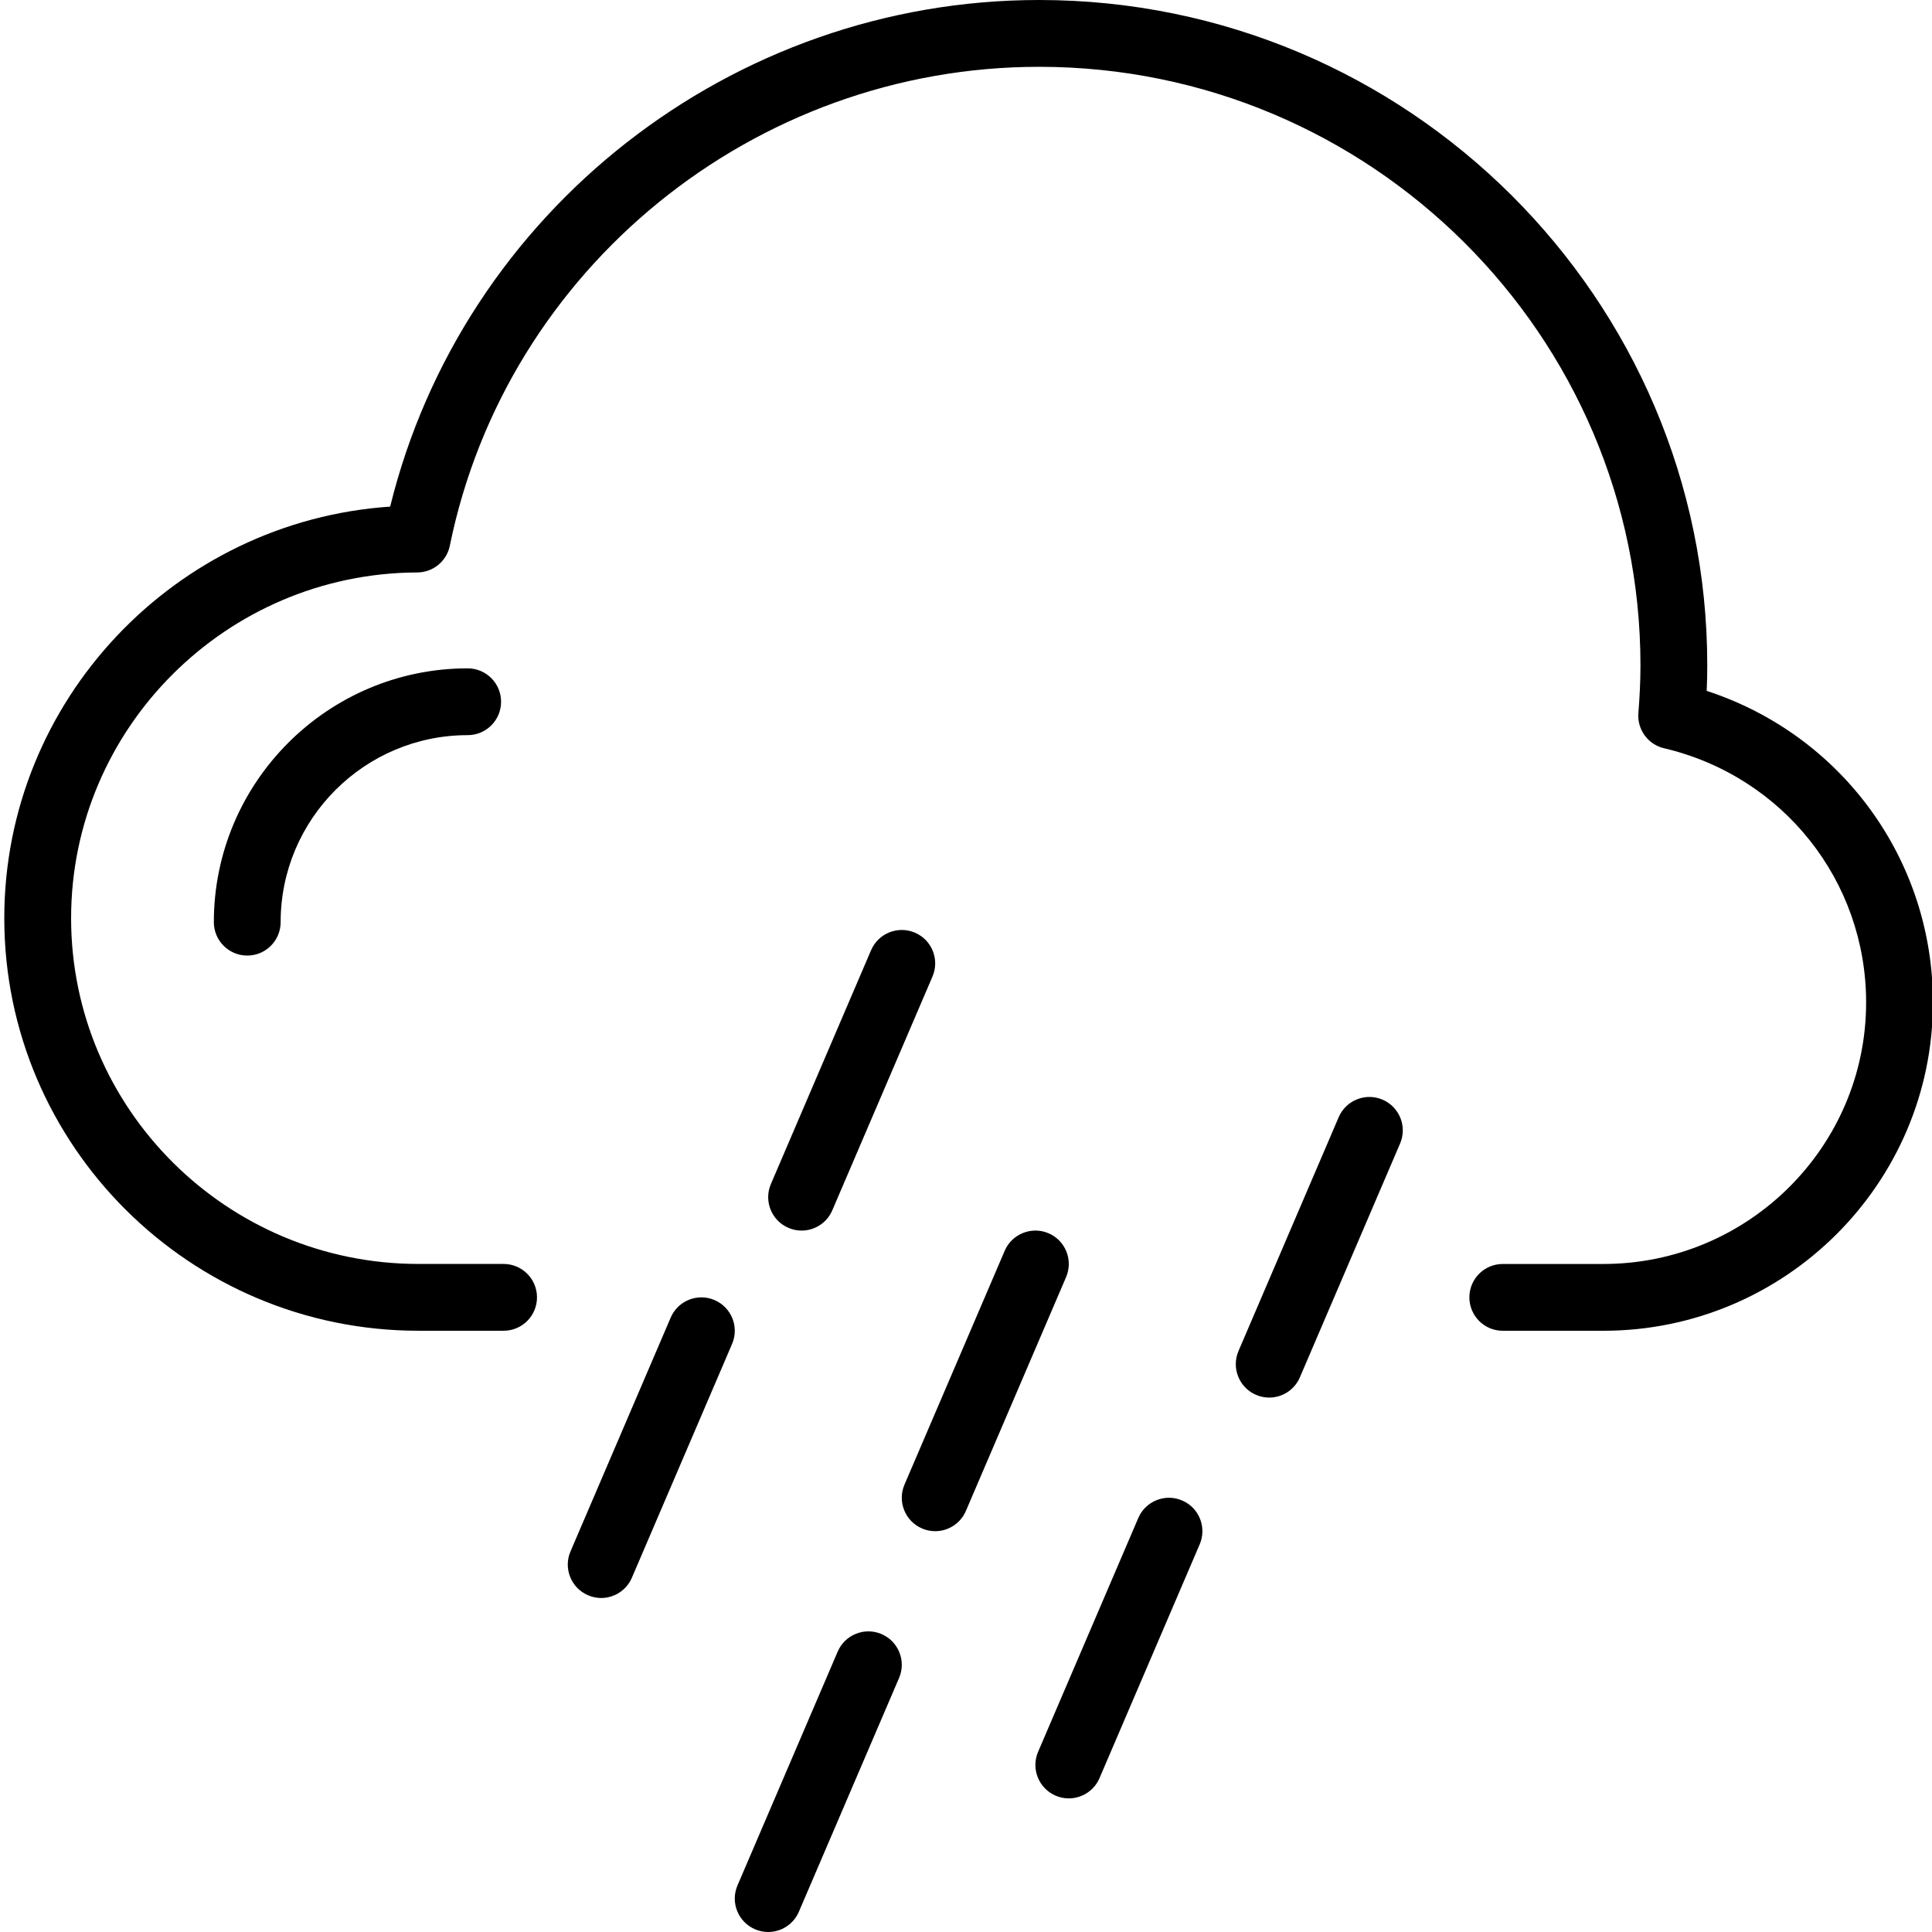 <svg height="394pt" viewBox="0 0 394 394.875" width="394pt" xmlns="http://www.w3.org/2000/svg"><path d="m327.258 271.992h-20.547c-3.773 0-6.828-3.059-6.828-6.828 0-3.77 3.055-6.824 6.828-6.824h20.547c29.617 0 53.715-23.98 53.715-53.453 0-24.859-16.988-46.227-41.309-51.957-3.281-.77-5.5-3.82-5.238-7.176.254-3.223.426-6.469.426-9.754 0-67.461-55.133-122.344-122.906-122.344-58.227 0-108.883 41.164-120.445 97.883-.648 3.172-3.43 5.453-6.66 5.465-39.012.141-70.746 31.836-70.746 70.66 0 38.969 31.852 70.672 71.004 70.672h17.395c3.773 0 6.824 3.059 6.824 6.828 0 3.77-3.051 6.824-6.824 6.824h-17.395c-46.684 0-84.66-37.828-84.66-84.324 0-44.488 34.906-81.137 78.867-84.121 14.84-60.312 69.766-103.543 132.641-103.543 75.301 0 136.559 61.008 136.559 135.996 0 1.746-.039 3.484-.117 5.211 27.5 8.977 46.238 34.395 46.238 63.68-.004 37-30.223 67.105-67.367 67.105zm0 0"/><path d="m50.098 195.305c-3.773 0-6.828-3.059-6.828-6.828 0-28.602 23.273-51.875 51.879-51.875 3.773 0 6.828 3.059 6.828 6.828 0 3.77-3.055 6.824-6.828 6.824-21.082 0-38.227 17.148-38.227 38.223 0 3.77-3.051 6.828-6.824 6.828zm0 0"/><path d="m258.969 285.648c-.898 0-1.812-.18-2.684-.555-3.469-1.484-5.074-5.5-3.59-8.965l20.48-47.789c1.48-3.465 5.52-5.07 8.961-3.582 3.465 1.484 5.074 5.496 3.586 8.965l-20.48 47.785c-1.105 2.586-3.625 4.141-6.273 4.141zm0 0"/><path d="m163.398 251.516c-.902 0-1.812-.18-2.688-.559-3.465-1.48-5.074-5.496-3.586-8.961l20.477-47.789c1.488-3.469 5.516-5.062 8.961-3.582 3.469 1.484 5.074 5.496 3.59 8.961l-20.48 47.789c-1.109 2.586-3.629 4.141-6.273 4.141zm0 0"/><path d="m190.703 312.953c-.898 0-1.812-.176-2.688-.555-3.465-1.484-5.074-5.496-3.586-8.965l20.48-47.785c1.48-3.465 5.52-5.066 8.961-3.586 3.465 1.484 5.074 5.5 3.586 8.965l-20.48 47.789c-1.105 2.582-3.625 4.137-6.273 4.137zm0 0"/><path d="m218.012 367.566c-.902 0-1.812-.176-2.688-.555-3.465-1.484-5.074-5.496-3.586-8.965l20.477-47.785c1.48-3.465 5.52-5.074 8.961-3.582 3.469 1.48 5.074 5.496 3.59 8.961l-20.48 47.789c-1.109 2.582-3.629 4.137-6.273 4.137zm0 0"/><path d="m156.57 394.875c-.898 0-1.812-.18-2.688-.555-3.465-1.484-5.074-5.5-3.586-8.965l20.48-47.785c1.484-3.469 5.523-5.074 8.961-3.586 3.465 1.484 5.07 5.496 3.586 8.965l-20.48 47.785c-1.109 2.586-3.625 4.141-6.273 4.141zm0 0"/><path d="m122.438 326.609c-.898 0-1.812-.18-2.688-.559-3.465-1.48-5.074-5.496-3.586-8.961l20.48-47.789c1.477-3.465 5.52-5.07 8.957-3.582 3.469 1.48 5.074 5.496 3.59 8.961l-20.48 47.789c-1.109 2.586-3.629 4.141-6.273 4.141zm0 0"/></svg>